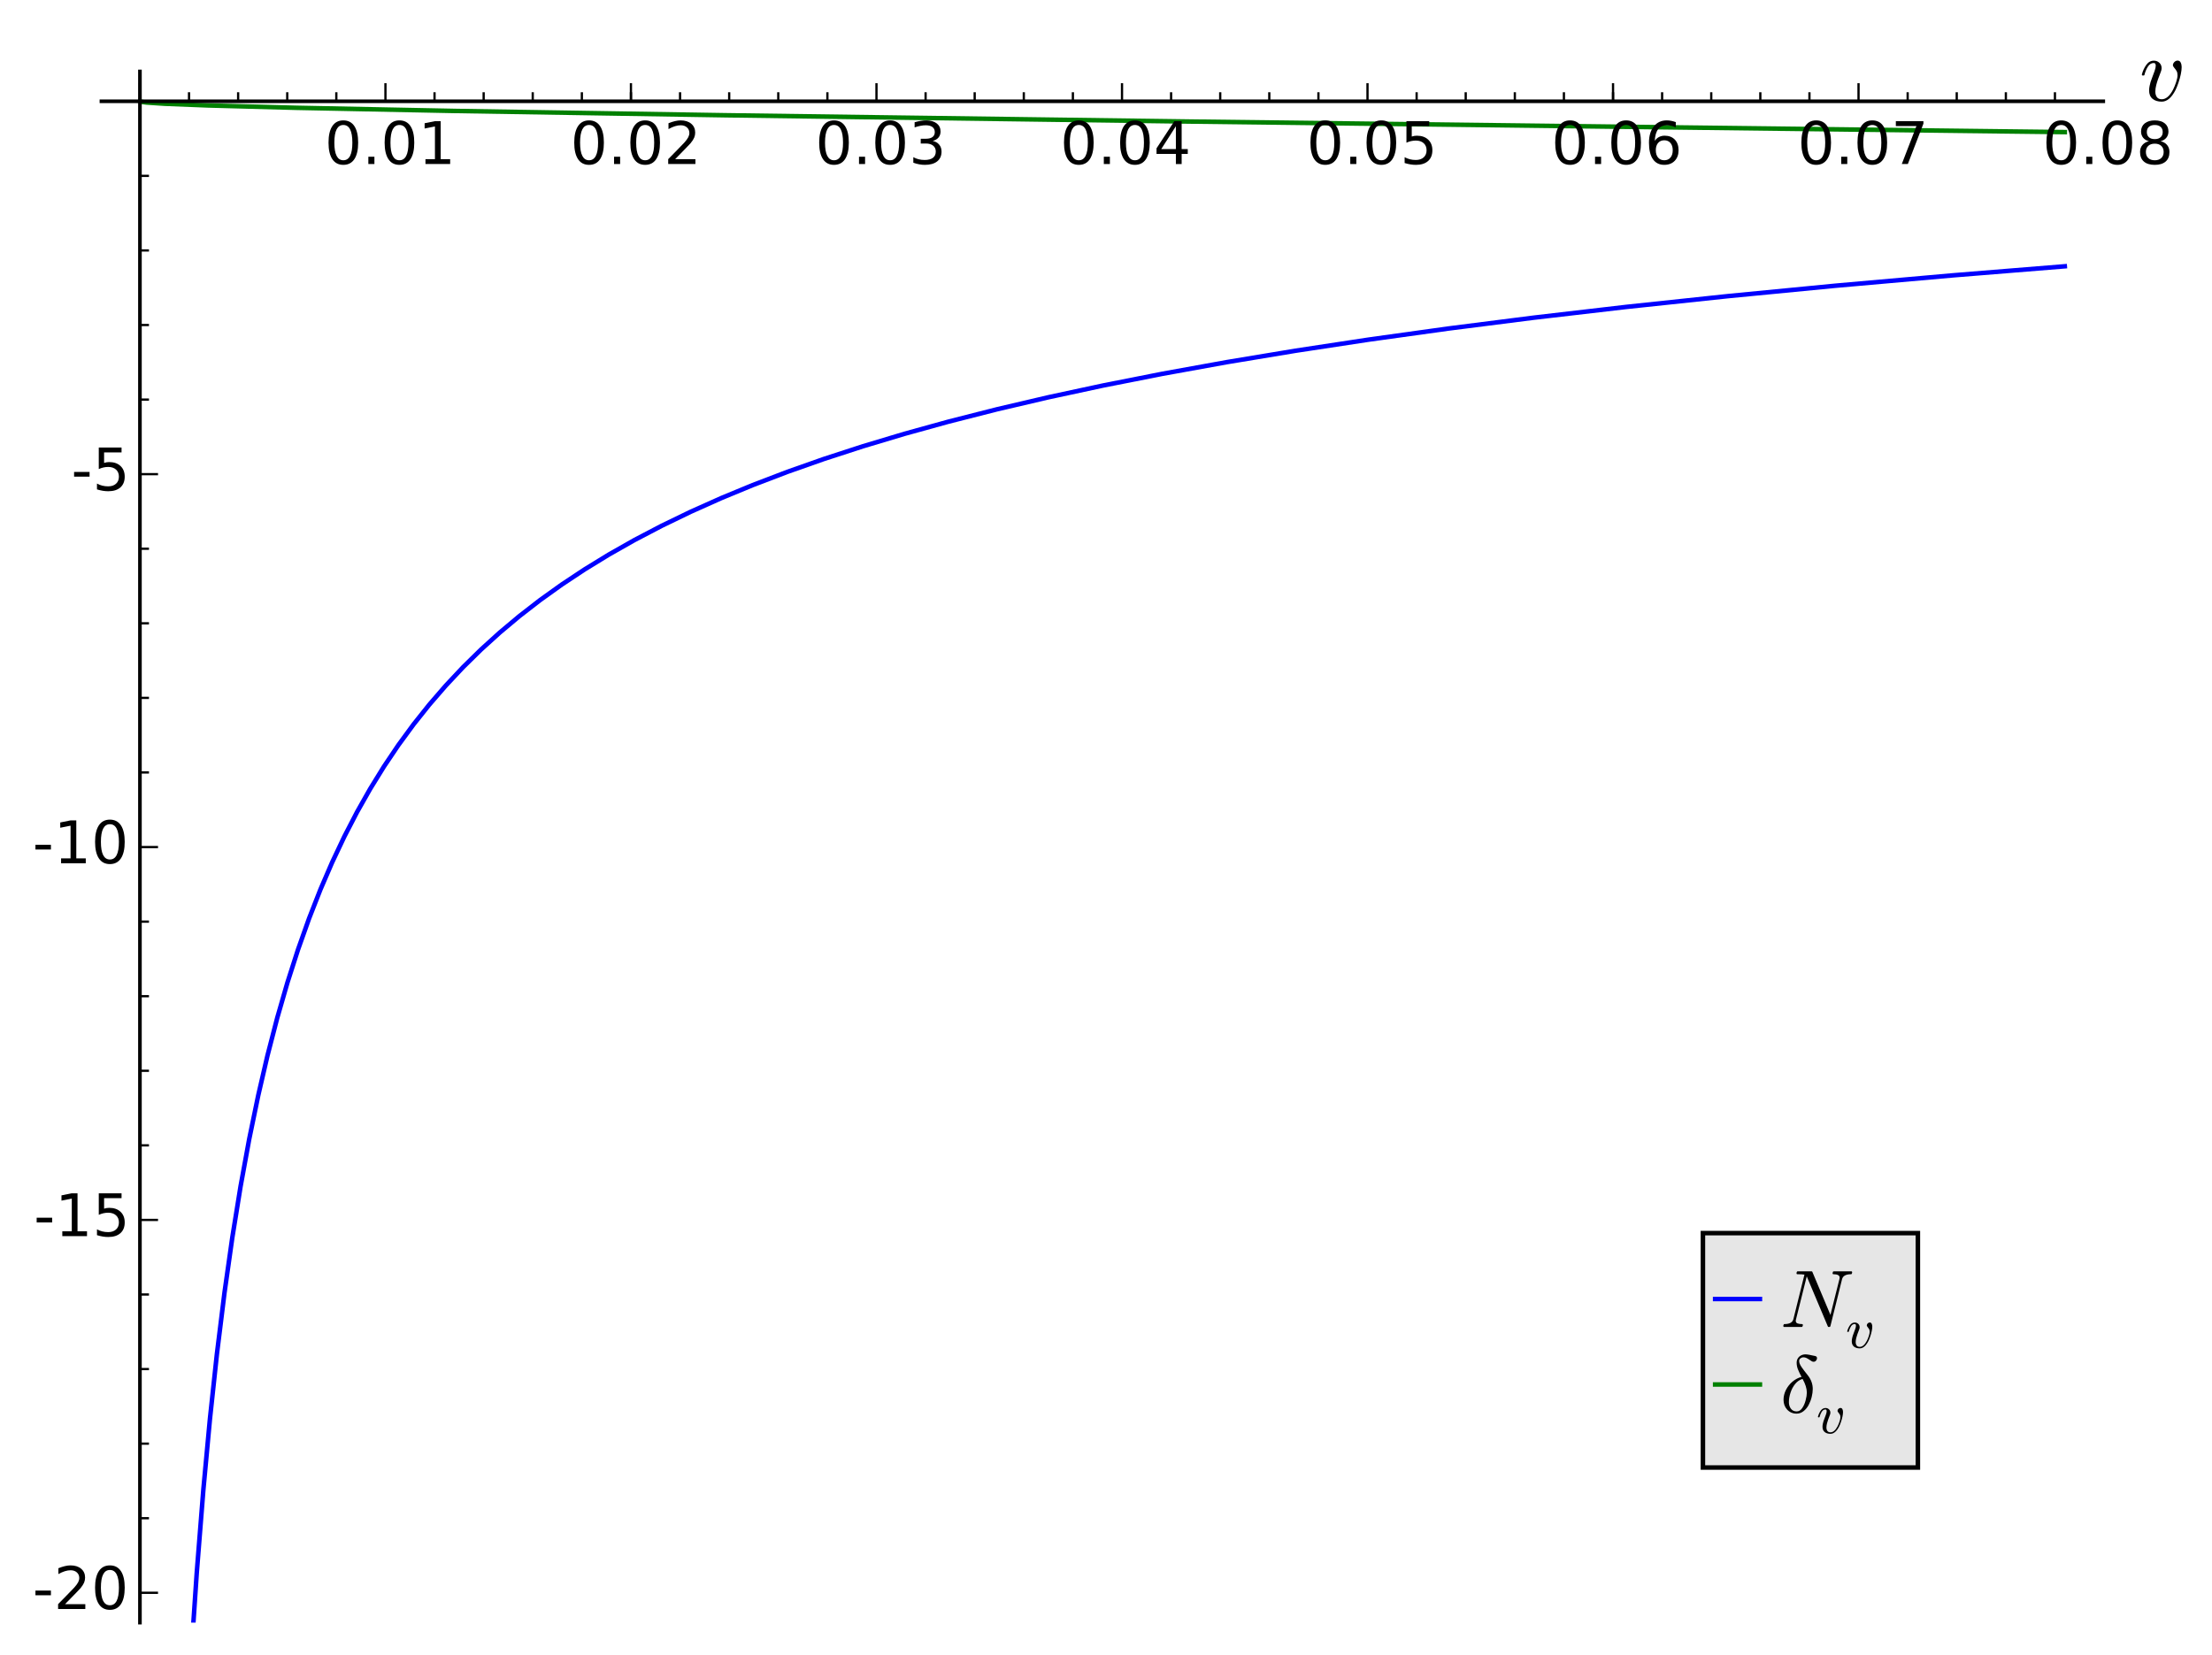 <svg width="611.25" xmlns="http://www.w3.org/2000/svg" height="457.5" viewBox="0 0 489 366" xmlns:xlink="http://www.w3.org/1999/xlink"><defs><clipPath id="a"><path d="m22.423 15.801h442.54v343.01h-442.54z"/></clipPath><path stroke="#000" id="b" stroke-width=".5" d="m0 0v-4"/><path id="c" d="m31.781 66.41q-7.609 0-11.453-7.5-3.828-7.484-3.828-22.531 0-14.984 3.828-22.484 3.844-7.5 11.453-7.5 7.672 0 11.5 7.5 3.844 7.5 3.844 22.484 0 15.05-3.844 22.531-3.828 7.5-11.5 7.5m0 7.813q12.266 0 18.734-9.703 6.469-9.688 6.469-28.14 0-18.406-6.469-28.11-6.469-9.688-18.734-9.688-12.25 0-18.719 9.688-6.469 9.703-6.469 28.11 0 18.453 6.469 28.14 6.469 9.703 18.719 9.703"/><path id="d" d="m12.406 8.297h16.11v55.625l-17.531-3.516v8.984l17.438 3.516h9.859v-64.61h16.11v-8.297h-41.984z"/><path id="e" d="m10.688 12.406h10.313v-12.406h-10.313z"/><path id="f" d="m19.19 8.297h34.422v-8.297h-46.28v8.297q5.609 5.813 15.297 15.594 9.703 9.797 12.188 12.641 4.734 5.313 6.609 9 1.891 3.688 1.891 7.25 0 5.813-4.078 9.469-4.078 3.672-10.625 3.672-4.641 0-9.797-1.609-5.141-1.609-11-4.891v9.969q5.953 2.391 11.125 3.609 5.188 1.219 9.484 1.219 11.328 0 18.06-5.672 6.734-5.656 6.734-15.12 0-4.5-1.688-8.531-1.672-4.02-6.125-9.484-1.219-1.422-7.766-8.187-6.531-6.766-18.453-18.922"/><path id="g" d="m40.578 39.31q7.078-1.516 11.05-6.313 3.984-4.781 3.984-11.813 0-10.781-7.422-16.703-7.422-5.906-21.09-5.906-4.578 0-9.438.906-4.859.906-10.03 2.719v9.516q4.094-2.391 8.969-3.609 4.891-1.219 10.219-1.219 9.266 0 14.13 3.656 4.859 3.656 4.859 10.641 0 6.453-4.516 10.08-4.516 3.641-12.562 3.641h-8.5v8.109h8.891q7.266 0 11.125 2.906 3.859 2.906 3.859 8.375 0 5.609-3.984 8.609-3.969 3.02-11.391 3.02-4.063 0-8.703-.891-4.641-.875-10.203-2.719v8.781q5.625 1.562 10.531 2.344 4.906.781 9.25.781 11.234 0 17.766-5.109 6.547-5.094 6.547-13.781 0-6.06-3.469-10.234-3.469-4.172-9.859-5.781"/><path id="h" d="m37.797 64.31l-24.906-38.922h24.906zm-2.594 8.594h12.406v-47.52h10.406v-8.203h-10.406v-17.188h-9.813v17.188h-32.906v9.516z"/><path id="i" d="m10.797 72.906h38.719v-8.312h-29.688v-17.859q2.141.734 4.281 1.094 2.156.359 4.313.359 12.203 0 19.328-6.688 7.141-6.688 7.141-18.11 0-11.766-7.328-18.297-7.328-6.516-20.656-6.516-4.594 0-9.359.781-4.75.781-9.828 2.344v9.922q4.391-2.391 9.08-3.563 4.688-1.172 9.906-1.172 8.453 0 13.375 4.437 4.938 4.438 4.938 12.06 0 7.609-4.938 12.05-4.922 4.453-13.375 4.453-3.953 0-7.891-.875-3.922-.875-8.02-2.734z"/><path id="j" d="m33.02 40.38q-6.641 0-10.531-4.547-3.875-4.531-3.875-12.438 0-7.859 3.875-12.438 3.891-4.562 10.531-4.562 6.641 0 10.516 4.562 3.875 4.578 3.875 12.438 0 7.906-3.875 12.438-3.875 4.547-10.516 4.547m19.578 30.922v-8.984q-3.719 1.75-7.5 2.672-3.781.938-7.5.938-9.766 0-14.922-6.594-5.141-6.594-5.875-19.922 2.875 4.25 7.219 6.516 4.359 2.266 9.578 2.266 10.984 0 17.359-6.672 6.375-6.656 6.375-18.12 0-11.234-6.641-18.03-6.641-6.781-17.672-6.781-12.656 0-19.344 9.688-6.688 9.703-6.688 28.11 0 17.281 8.203 27.563 8.203 10.281 22.02 10.281 3.719 0 7.5-.734 3.781-.734 7.891-2.188"/><path id="k" d="m8.203 72.906h46.875v-4.203l-26.469-68.7h-10.297l24.906 64.59h-35.02z"/><path id="l" d="m31.781 34.625q-7.03 0-11.06-3.766-4.02-3.766-4.02-10.344 0-6.594 4.02-10.359 4.03-3.766 11.06-3.766 7.03 0 11.08 3.781 4.063 3.797 4.063 10.344 0 6.578-4.03 10.344-4.02 3.766-11.11 3.766m-9.859 4.188q-6.344 1.563-9.891 5.906-3.531 4.359-3.531 10.609 0 8.734 6.219 13.813 6.234 5.078 17.06 5.078 10.891 0 17.09-5.078 6.203-5.078 6.203-13.813 0-6.25-3.547-10.609-3.531-4.344-9.828-5.906 7.125-1.656 11.09-6.5 3.984-4.828 3.984-11.797 0-10.609-6.469-16.281-6.469-5.656-18.531-5.656-12.05 0-18.531 5.656-6.469 5.672-6.469 16.281 0 6.969 4 11.797 4.02 4.844 11.141 6.5m-3.609 15.578q0-5.656 3.531-8.828 3.547-3.172 9.937-3.172 6.359 0 9.938 3.172 3.594 3.172 3.594 8.828 0 5.672-3.594 8.844-3.578 3.172-9.938 3.172-6.391 0-9.937-3.172-3.531-3.172-3.531-8.844"/><path stroke="#000" id="m" stroke-width=".5" d="m0 0v-2"/><path id="n" d="m10.688 11.281q0 2.25.531 4.922.547 2.688 1.078 4.422.547 1.734 2.453 6.766 1.906 5.03 1.953 5.234 1.313 3.656 1.313 6 0 2.984-2.188 2.984-3.969 0-6.531-4.078-2.563-4.078-3.781-9.109-.188-.641-.828-.641h-1.172q-.828 0-.828.938v.281q1.609 5.969 4.922 10.578 3.328 4.609 8.406 4.609 3.563 0 6.03-2.344 2.469-2.344 2.469-5.953 0-1.859-.828-3.906-1.953-5.078-3.078-8.141-1.125-3.047-2.078-6.828-.953-3.781-.953-7 0-3.766 1.734-6.141 1.734-2.359 5.391-2.359 6.938 0 12.5 10.687 1.766 3.469 3.328 8.156 1.563 4.688 1.563 7.625 0 3.02-.984 4.703-.969 1.688-2.531 3.516-1.563 1.828-1.563 2.906 0 1.953 1.609 3.563 1.609 1.609 3.563 1.609 2.391 0 3.438-2.203 1.063-2.188 1.063-4.969 0-3.313-.953-7.906-.953-4.594-2.641-9.531-1.688-4.922-3.109-7.75-6.578-13.05-15.375-13.05-6.297 0-10.11 3.141-3.813 3.156-3.813 9.266"/><path stroke="#000" id="o" stroke-width=".5" d="m0 0h4"/><path id="p" d="m4.891 31.391h26.312v-8h-26.312z"/><path stroke="#000" id="q" stroke-width=".5" d="m0 0h2"/><path id="r" d="m4.688 0q-.969 0-.969 1.313.047.25.188.859.141.609.406.969.281.375.672.375 9.563 0 11.125 6.109l13.578 54.688q-2.781.484-8.781.484-.984 0-.984 1.313.047.25.188.859.156.609.422.969.266.375.656.375h17.297q.719 0 .922-.641l22.22-52.875 11.08 44.28q.203 1.078.203 1.516 0 4.203-7.719 4.203-.984 0-.984 1.313.344 1.281.531 1.734.203.469 1.188.469h21.391q.969 0 .969-1.313-.047-.25-.203-.859-.141-.609-.406-.984-.266-.359-.656-.359-9.578 0-11.141-6.109l-14.344-57.813q-.344-.875-1.031-.875h-1.219q-.687 0-.875.688l-25.5 60.5-.187.625q-.203.203-.203.297l-13.234-52.922q-.094-.25-.141-.625-.047-.359-.141-.844 0-2.594 2.234-3.406 2.25-.797 5.578-.797.969 0 .969-1.313-.344-1.375-.594-1.797-.234-.406-1.063-.406z"/><path id="s" d="m20.02-1.516q-3.469 0-6.453 1.297-2.969 1.297-5.188 3.734-2.219 2.438-3.297 5.438-1.078 3.02-1.078 6.531 0 6.25 2.953 12.13 2.953 5.891 8.06 10.188 5.109 4.297 11.11 5.813-2.938 5.422-4.469 9.344-1.531 3.938-1.531 8.03 0 3.03 1.406 5.344 1.422 2.328 3.906 3.641 2.5 1.328 5.563 1.328 2.984 0 11.828-2.02 2.297-.531 2.297-2.672 0-1.672-1.234-3.047-1.219-1.359-2.875-1.359-1.219 0-2.203.563-.969.563-3.078 1.969-2.094 1.422-3.75 2.172-1.656.766-3.469.766-2.047 0-3.688-1.25-1.641-1.234-1.641-3.234 0-3.172 2.813-7.297 2.813-4.125 7.984-10.578 5.906-7.516 5.906-16.594 0-4.5-1.297-9.734-1.281-5.219-3.75-9.859-2.469-4.625-6.313-7.641-3.828-3-8.516-3m.203 2.734q3.906 0 6.703 4.047 2.813 4.063 4.25 9.656 1.453 5.594 1.453 9.391 0 7.469-5.234 16.797-5.266-1.453-9.08-6.141-3.813-4.688-5.766-10.797-1.953-6.109-1.953-11.578 0-4.781 2.484-8.08 2.5-3.297 7.141-3.297"/></defs><g fill="#fff"><path d="m0 366.01h489.96v-366.01h-489.96z"/><path d="m22.423 358.81h442.54v-343.01h-442.54z"/></g><g fill="none" stroke-linecap="square"><path stroke="#00f" clip-path="url(#a)" d="m42.2 367.01l1.298-19.245 1.461-18.38 1.45-15.609 1.542-14.367 1.676-13.555 1.722-12.16 1.831-11.349 1.92-10.494 1.997-9.67 2.03-8.756 2.165-8.359 2.253-7.805 2.343-7.304 2.441-6.871 2.511-6.405 2.584-5.991 2.705-5.717 2.802-5.409 2.896-5.117 3.056-4.95 3.191-4.742 3.347-4.568 3.486-4.375 3.659-4.227 3.791-4.04 3.984-3.913 4.138-3.752 4.324-3.624 4.59-3.557 4.801-3.44 5.071-3.36 5.336-3.27 5.646-3.201 6.03-3.158 6.417-3.106 6.792-3.037 6.94-2.869 7.657-2.926 8.02-2.828 8.712-2.835 9.132-2.739 9.701-2.684 10.779-2.744 11.329-2.651 12.13-2.609 13.08-2.584 14.24-2.579 15.202-2.522 16.12-2.45 17.578-2.447 18.9-2.406 20.467-2.381 22.487-2.387 23.779-2.303 26.1-2.305 24.616-1.992"/><path stroke="#008000" clip-path="url(#a)" d="m30.934 22.397l.251.113 1.253.166 4 .264 9.525.376 19.578.523 35.08.697 59.82.952 102.64 1.388 178.59 2.162 14.786.173"/><g stroke="#000" stroke-width=".8"><path d="m22.423 22.397h442.54"/><path d="m30.934 358.81v-343.01"/></g></g><use x="30.934" y="22.397" xlink:href="#b"/><use x="85.21" y="22.397" xlink:href="#b"/><g transform="matrix(.13 0 0-.13 71.77 36.27)"><use xlink:href="#c"/><use x="63.62" xlink:href="#e"/><use x="95.41" xlink:href="#c"/><use x="159.03" xlink:href="#d"/></g><use x="139.48" y="22.397" xlink:href="#b"/><g transform="matrix(.13 0 0-.13 126.09 36.27)"><use xlink:href="#c"/><use x="63.62" xlink:href="#e"/><use x="95.41" xlink:href="#c"/><use x="159.03" xlink:href="#f"/></g><use x="193.76" y="22.397" xlink:href="#b"/><g transform="matrix(.13 0 0-.13 180.24 36.27)"><use xlink:href="#c"/><use x="63.62" xlink:href="#e"/><use x="95.41" xlink:href="#c"/><use x="159.03" xlink:href="#g"/></g><use x="248.04" y="22.397" xlink:href="#b"/><g transform="matrix(.13 0 0-.13 234.36 36.27)"><use xlink:href="#c"/><use x="63.62" xlink:href="#e"/><use x="95.41" xlink:href="#c"/><use x="159.03" xlink:href="#h"/></g><use x="302.31" y="22.397" xlink:href="#b"/><g transform="matrix(.13 0 0-.13 288.84 36.27)"><use xlink:href="#c"/><use x="63.62" xlink:href="#e"/><use x="95.41" xlink:href="#c"/><use x="159.03" xlink:href="#i"/></g><use x="356.59" y="22.397" xlink:href="#b"/><g transform="matrix(.13 0 0-.13 342.95 36.27)"><use xlink:href="#c"/><use x="63.62" xlink:href="#e"/><use x="95.41" xlink:href="#c"/><use x="159.03" xlink:href="#j"/></g><use x="410.86" y="22.397" xlink:href="#b"/><g transform="matrix(.13 0 0-.13 397.37 36.27)"><use xlink:href="#c"/><use x="63.62" xlink:href="#e"/><use x="95.41" xlink:href="#c"/><use x="159.03" xlink:href="#k"/></g><g transform="matrix(.13 0 0-.13 451.54 36.27)"><use xlink:href="#c"/><use x="63.62" xlink:href="#e"/><use x="95.41" xlink:href="#c"/><use x="159.03" xlink:href="#l"/></g><use x="41.789" y="22.397" xlink:href="#m"/><use x="52.644" y="22.397" xlink:href="#m"/><use x="63.5" y="22.397" xlink:href="#m"/><use x="74.35" y="22.397" xlink:href="#m"/><use x="96.06" y="22.397" xlink:href="#m"/><use x="106.92" y="22.397" xlink:href="#m"/><use x="117.77" y="22.397" xlink:href="#m"/><use x="128.63" y="22.397" xlink:href="#m"/><use x="139.48" y="22.397" xlink:href="#m"/><use x="150.34" y="22.397" xlink:href="#m"/><use x="161.2" y="22.397" xlink:href="#m"/><use x="172.05" y="22.397" xlink:href="#m"/><use x="182.91" y="22.397" xlink:href="#m"/><use x="204.62" y="22.397" xlink:href="#m"/><use x="215.47" y="22.397" xlink:href="#m"/><use x="226.33" y="22.397" xlink:href="#m"/><use x="237.18" y="22.397" xlink:href="#m"/><use x="258.89" y="22.397" xlink:href="#m"/><use x="269.75" y="22.397" xlink:href="#m"/><use x="280.6" y="22.397" xlink:href="#m"/><use x="291.46" y="22.397" xlink:href="#m"/><use x="313.17" y="22.397" xlink:href="#m"/><use x="324.02" y="22.397" xlink:href="#m"/><use x="334.88" y="22.397" xlink:href="#m"/><use x="345.73" y="22.397" xlink:href="#m"/><use x="356.59" y="22.397" xlink:href="#m"/><use x="367.44" y="22.397" xlink:href="#m"/><use x="378.3" y="22.397" xlink:href="#m"/><use x="389.15" y="22.397" xlink:href="#m"/><use x="400.01" y="22.397" xlink:href="#m"/><use x="421.72" y="22.397" xlink:href="#m"/><use x="432.57" y="22.397" xlink:href="#m"/><use x="443.43" y="22.397" xlink:href="#m"/><use x="454.28" y="22.397" xlink:href="#m"/><use xlink:href="#n" transform="matrix(.2 0 0-.2 472.96 22.253)"/><use x="30.934" y="352.21" xlink:href="#o"/><g transform="matrix(.13 0 0-.13 7.2 355.8)"><use xlink:href="#p"/><use x="36.08" xlink:href="#f"/><use x="99.71" xlink:href="#c"/></g><use x="30.934" y="269.76" xlink:href="#o"/><g transform="matrix(.13 0 0-.13 7.472 273.35)"><use xlink:href="#p"/><use x="36.08" xlink:href="#d"/><use x="99.71" xlink:href="#i"/></g><use x="30.934" y="187.31" xlink:href="#o"/><g transform="matrix(.13 0 0-.13 7.2 190.89)"><use xlink:href="#p"/><use x="36.08" xlink:href="#d"/><use x="99.71" xlink:href="#c"/></g><use x="30.934" y="104.85" xlink:href="#o"/><g transform="matrix(.13 0 0-.13 15.743 108.44)"><use xlink:href="#p"/><use x="36.08" xlink:href="#i"/></g><use x="30.934" y="22.397" xlink:href="#o"/><use x="30.934" y="335.72" xlink:href="#q"/><use x="30.934" y="319.23" xlink:href="#q"/><use x="30.934" y="302.74" xlink:href="#q"/><use x="30.934" y="286.25" xlink:href="#q"/><use x="30.934" y="253.27" xlink:href="#q"/><use x="30.934" y="236.78" xlink:href="#q"/><use x="30.934" y="220.29" xlink:href="#q"/><use x="30.934" y="203.8" xlink:href="#q"/><use x="30.934" y="170.81" xlink:href="#q"/><use x="30.934" y="154.32" xlink:href="#q"/><use x="30.934" y="137.83" xlink:href="#q"/><use x="30.934" y="121.34" xlink:href="#q"/><use x="30.934" y="88.36" xlink:href="#q"/><use x="30.934" y="71.87" xlink:href="#q"/><use x="30.934" y="55.38" xlink:href="#q"/><use x="30.934" y="38.888" xlink:href="#q"/><path fill="#e6e6e6" stroke="#000" d="m376.46 324.51h47.52v-51.834h-47.52z"/><path fill="none" stroke="#00f" stroke-linecap="square" d="m389.06 287.25h-9.9"/><g transform="matrix(.18 0 0-.18 393.56 293.55)"><use xlink:href="#r" transform="translate(0 .688)"/><use xlink:href="#n" transform="matrix(.7 0 0 .7 80.32-24.822)"/></g><path fill="none" stroke="#008000" stroke-linecap="square" d="m389.06 306.15h-9.9"/><g transform="matrix(.18 0 0-.18 393.56 312.45)"><use xlink:href="#s" transform="translate(0 .703)"/><use xlink:href="#n" transform="matrix(.7 0 0 .7 44.38-24.806)"/></g></svg>